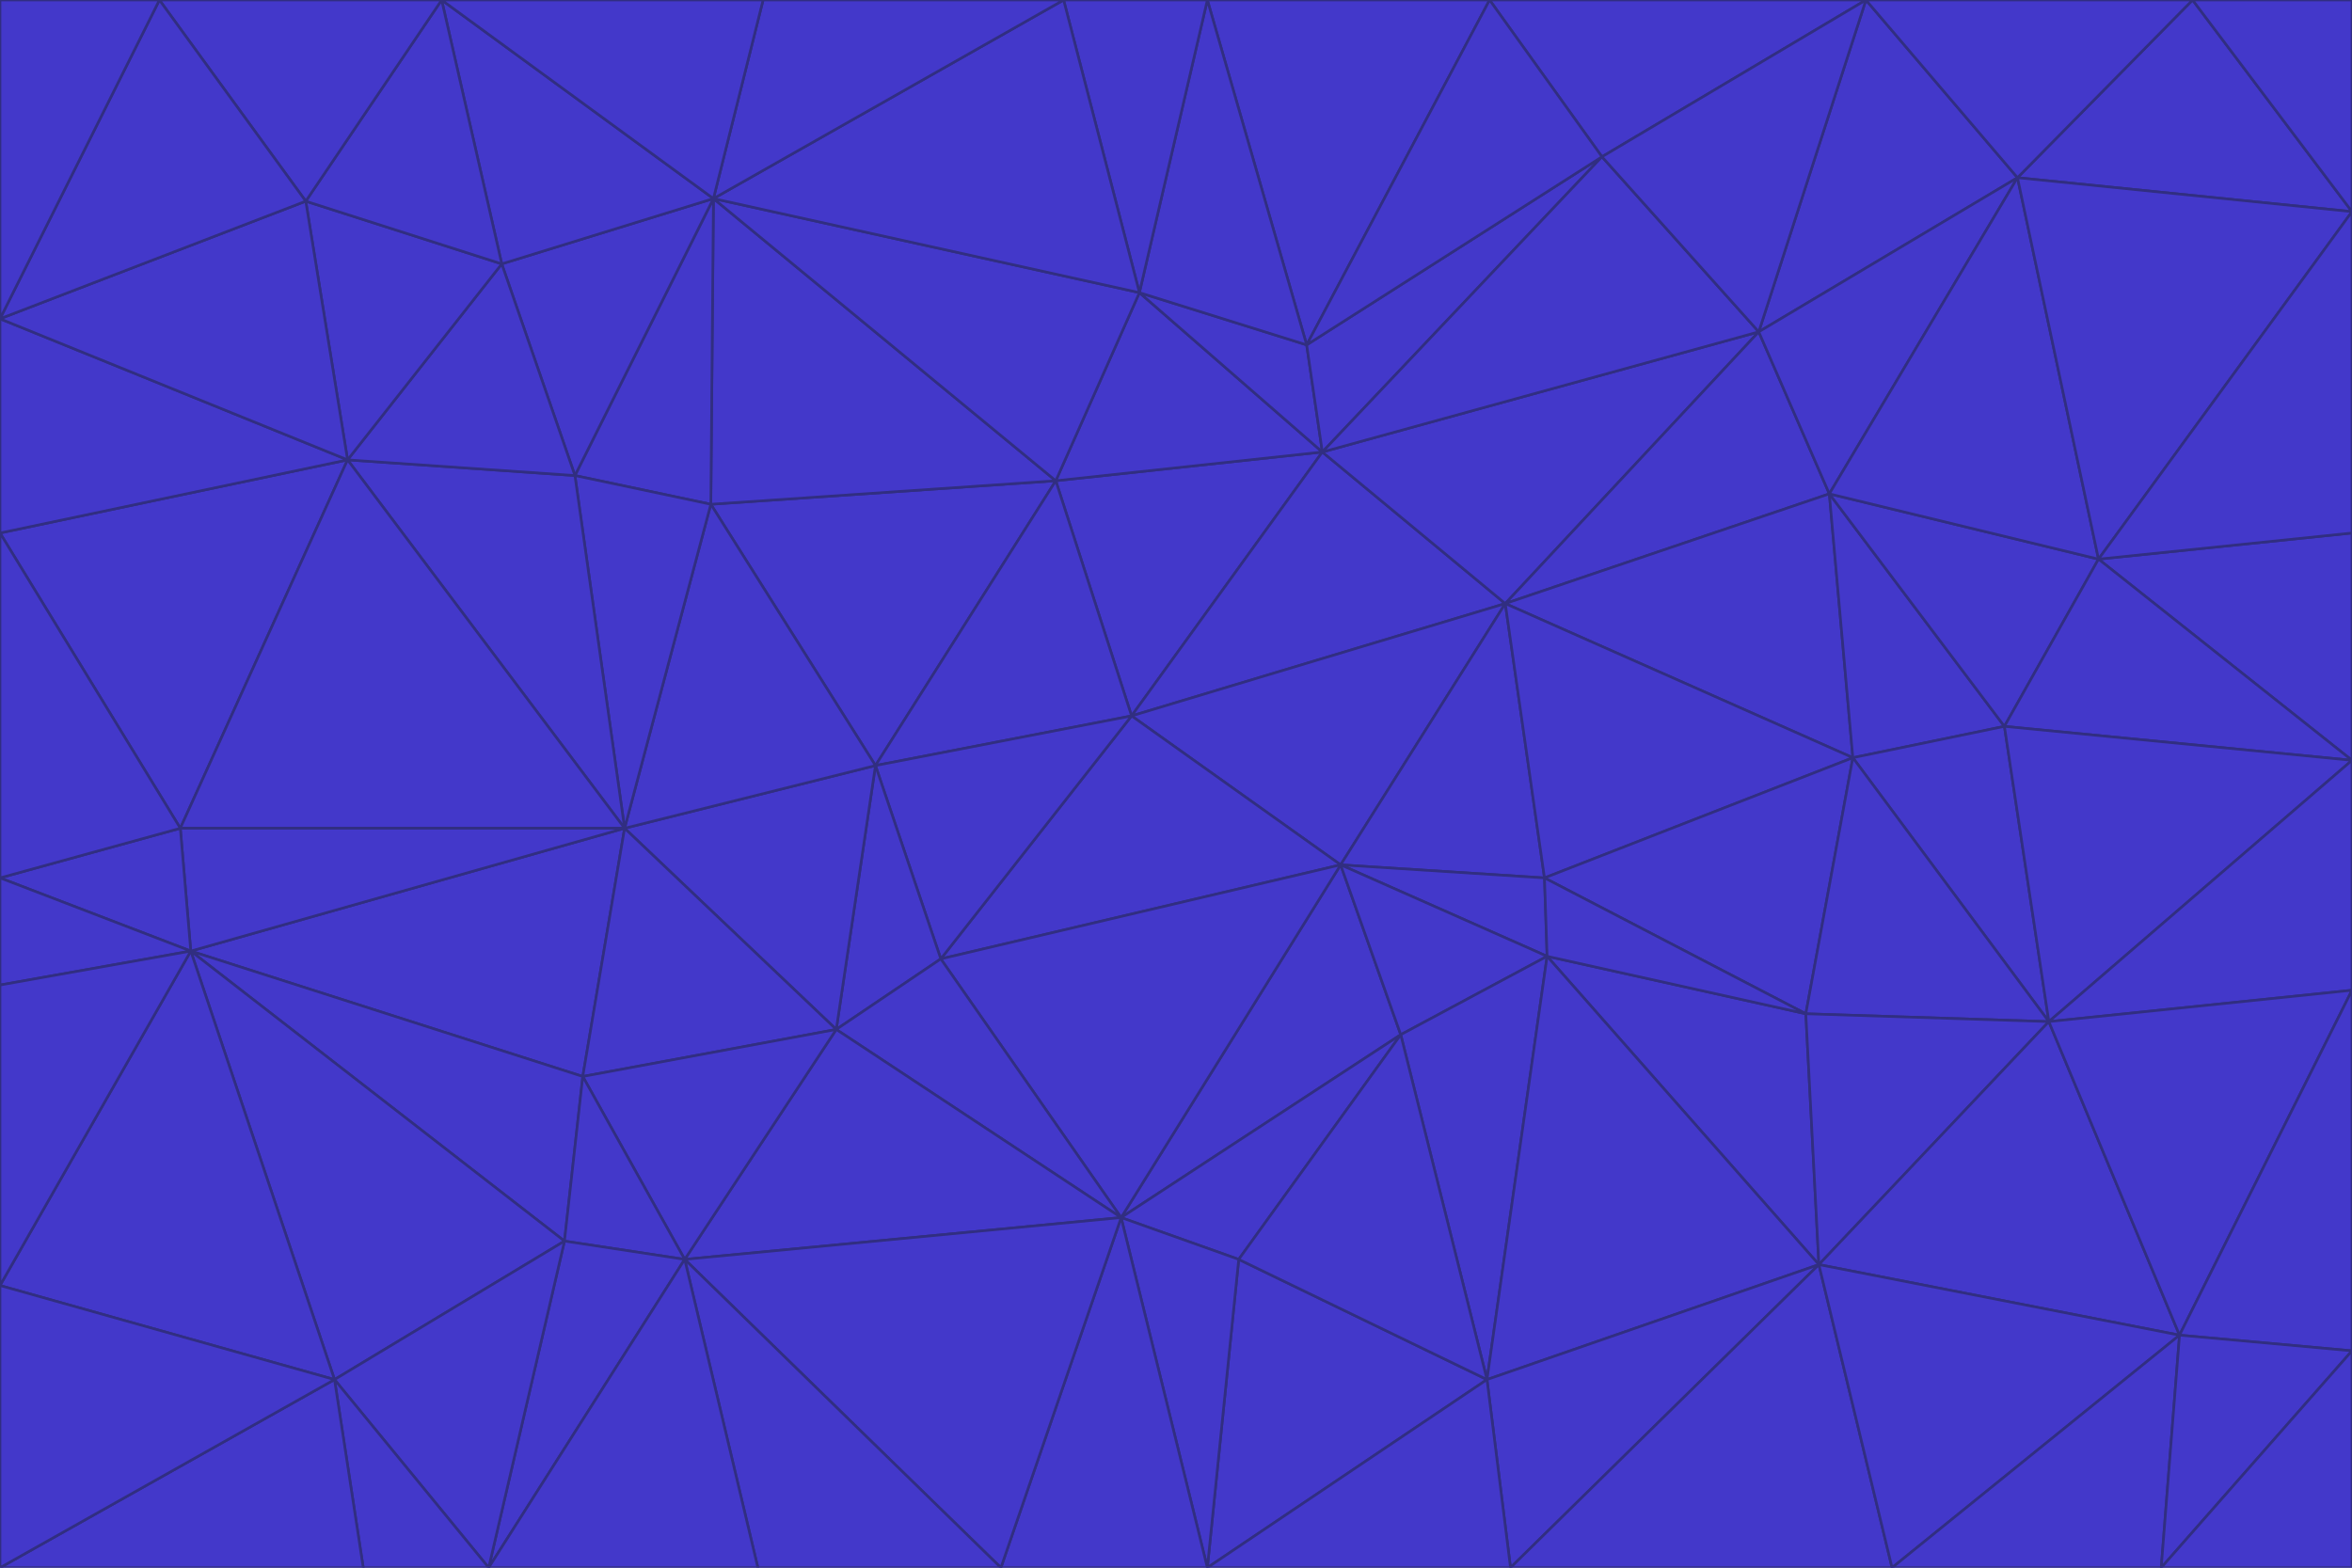 <svg id="visual" viewBox="0 0 900 600" width="900" height="600" xmlns="http://www.w3.org/2000/svg" xmlns:xlink="http://www.w3.org/1999/xlink" version="1.1"><g stroke-width="1" stroke-linejoin="bevel"><path d="M433 274L506 173L404 184Z" fill="#4338ca" stroke="#312e81"></path><path d="M506 173L436 112L404 184Z" fill="#4338ca" stroke="#312e81"></path><path d="M500 132L436 112L506 173Z" fill="#4338ca" stroke="#312e81"></path><path d="M433 274L576 231L506 173Z" fill="#4338ca" stroke="#312e81"></path><path d="M506 173L613 60L500 132Z" fill="#4338ca" stroke="#312e81"></path><path d="M433 274L513 331L576 231Z" fill="#4338ca" stroke="#312e81"></path><path d="M272 193L335 293L404 184Z" fill="#4338ca" stroke="#312e81"></path><path d="M404 184L335 293L433 274Z" fill="#4338ca" stroke="#312e81"></path><path d="M433 274L360 367L513 331Z" fill="#4338ca" stroke="#312e81"></path><path d="M513 331L591 336L576 231Z" fill="#4338ca" stroke="#312e81"></path><path d="M335 293L360 367L433 274Z" fill="#4338ca" stroke="#312e81"></path><path d="M513 331L592 366L591 336Z" fill="#4338ca" stroke="#312e81"></path><path d="M273 76L272 193L404 184Z" fill="#4338ca" stroke="#312e81"></path><path d="M335 293L320 394L360 367Z" fill="#4338ca" stroke="#312e81"></path><path d="M429 466L536 396L513 331Z" fill="#4338ca" stroke="#312e81"></path><path d="M536 396L592 366L513 331Z" fill="#4338ca" stroke="#312e81"></path><path d="M570 0L462 0L500 132Z" fill="#4338ca" stroke="#312e81"></path><path d="M500 132L462 0L436 112Z" fill="#4338ca" stroke="#312e81"></path><path d="M436 112L273 76L404 184Z" fill="#4338ca" stroke="#312e81"></path><path d="M673 127L506 173L576 231Z" fill="#4338ca" stroke="#312e81"></path><path d="M673 127L613 60L506 173Z" fill="#4338ca" stroke="#312e81"></path><path d="M673 127L576 231L700 189Z" fill="#4338ca" stroke="#312e81"></path><path d="M462 0L407 0L436 112Z" fill="#4338ca" stroke="#312e81"></path><path d="M239 317L320 394L335 293Z" fill="#4338ca" stroke="#312e81"></path><path d="M360 367L429 466L513 331Z" fill="#4338ca" stroke="#312e81"></path><path d="M700 189L576 231L709 290Z" fill="#4338ca" stroke="#312e81"></path><path d="M407 0L273 76L436 112Z" fill="#4338ca" stroke="#312e81"></path><path d="M273 76L220 182L272 193Z" fill="#4338ca" stroke="#312e81"></path><path d="M272 193L239 317L335 293Z" fill="#4338ca" stroke="#312e81"></path><path d="M220 182L239 317L272 193Z" fill="#4338ca" stroke="#312e81"></path><path d="M709 290L576 231L591 336Z" fill="#4338ca" stroke="#312e81"></path><path d="M714 0L570 0L613 60Z" fill="#4338ca" stroke="#312e81"></path><path d="M613 60L570 0L500 132Z" fill="#4338ca" stroke="#312e81"></path><path d="M320 394L429 466L360 367Z" fill="#4338ca" stroke="#312e81"></path><path d="M696 484L691 388L592 366Z" fill="#4338ca" stroke="#312e81"></path><path d="M691 388L709 290L591 336Z" fill="#4338ca" stroke="#312e81"></path><path d="M429 466L474 482L536 396Z" fill="#4338ca" stroke="#312e81"></path><path d="M592 366L691 388L591 336Z" fill="#4338ca" stroke="#312e81"></path><path d="M407 0L292 0L273 76Z" fill="#4338ca" stroke="#312e81"></path><path d="M273 76L192 101L220 182Z" fill="#4338ca" stroke="#312e81"></path><path d="M569 528L592 366L536 396Z" fill="#4338ca" stroke="#312e81"></path><path d="M169 0L192 101L273 76Z" fill="#4338ca" stroke="#312e81"></path><path d="M73 364L223 412L239 317Z" fill="#4338ca" stroke="#312e81"></path><path d="M239 317L223 412L320 394Z" fill="#4338ca" stroke="#312e81"></path><path d="M320 394L262 482L429 466Z" fill="#4338ca" stroke="#312e81"></path><path d="M462 600L569 528L474 482Z" fill="#4338ca" stroke="#312e81"></path><path d="M133 176L239 317L220 182Z" fill="#4338ca" stroke="#312e81"></path><path d="M709 290L767 278L700 189Z" fill="#4338ca" stroke="#312e81"></path><path d="M772 68L714 0L673 127Z" fill="#4338ca" stroke="#312e81"></path><path d="M784 391L767 278L709 290Z" fill="#4338ca" stroke="#312e81"></path><path d="M192 101L133 176L220 182Z" fill="#4338ca" stroke="#312e81"></path><path d="M462 600L474 482L429 466Z" fill="#4338ca" stroke="#312e81"></path><path d="M474 482L569 528L536 396Z" fill="#4338ca" stroke="#312e81"></path><path d="M223 412L262 482L320 394Z" fill="#4338ca" stroke="#312e81"></path><path d="M772 68L673 127L700 189Z" fill="#4338ca" stroke="#312e81"></path><path d="M673 127L714 0L613 60Z" fill="#4338ca" stroke="#312e81"></path><path d="M767 278L803 214L700 189Z" fill="#4338ca" stroke="#312e81"></path><path d="M803 214L772 68L700 189Z" fill="#4338ca" stroke="#312e81"></path><path d="M73 364L216 475L223 412Z" fill="#4338ca" stroke="#312e81"></path><path d="M223 412L216 475L262 482Z" fill="#4338ca" stroke="#312e81"></path><path d="M569 528L696 484L592 366Z" fill="#4338ca" stroke="#312e81"></path><path d="M691 388L784 391L709 290Z" fill="#4338ca" stroke="#312e81"></path><path d="M900 291L900 204L803 214Z" fill="#4338ca" stroke="#312e81"></path><path d="M192 101L117 77L133 176Z" fill="#4338ca" stroke="#312e81"></path><path d="M292 0L169 0L273 76Z" fill="#4338ca" stroke="#312e81"></path><path d="M696 484L784 391L691 388Z" fill="#4338ca" stroke="#312e81"></path><path d="M169 0L117 77L192 101Z" fill="#4338ca" stroke="#312e81"></path><path d="M383 600L462 600L429 466Z" fill="#4338ca" stroke="#312e81"></path><path d="M569 528L578 600L696 484Z" fill="#4338ca" stroke="#312e81"></path><path d="M383 600L429 466L262 482Z" fill="#4338ca" stroke="#312e81"></path><path d="M290 600L383 600L262 482Z" fill="#4338ca" stroke="#312e81"></path><path d="M462 600L578 600L569 528Z" fill="#4338ca" stroke="#312e81"></path><path d="M0 204L69 317L133 176Z" fill="#4338ca" stroke="#312e81"></path><path d="M133 176L69 317L239 317Z" fill="#4338ca" stroke="#312e81"></path><path d="M69 317L73 364L239 317Z" fill="#4338ca" stroke="#312e81"></path><path d="M187 600L262 482L216 475Z" fill="#4338ca" stroke="#312e81"></path><path d="M187 600L290 600L262 482Z" fill="#4338ca" stroke="#312e81"></path><path d="M900 81L839 0L772 68Z" fill="#4338ca" stroke="#312e81"></path><path d="M772 68L839 0L714 0Z" fill="#4338ca" stroke="#312e81"></path><path d="M900 81L772 68L803 214Z" fill="#4338ca" stroke="#312e81"></path><path d="M900 291L803 214L767 278Z" fill="#4338ca" stroke="#312e81"></path><path d="M784 391L900 291L767 278Z" fill="#4338ca" stroke="#312e81"></path><path d="M900 379L900 291L784 391Z" fill="#4338ca" stroke="#312e81"></path><path d="M834 511L784 391L696 484Z" fill="#4338ca" stroke="#312e81"></path><path d="M169 0L61 0L117 77Z" fill="#4338ca" stroke="#312e81"></path><path d="M0 122L0 204L133 176Z" fill="#4338ca" stroke="#312e81"></path><path d="M73 364L128 528L216 475Z" fill="#4338ca" stroke="#312e81"></path><path d="M0 122L133 176L117 77Z" fill="#4338ca" stroke="#312e81"></path><path d="M69 317L0 336L73 364Z" fill="#4338ca" stroke="#312e81"></path><path d="M73 364L0 492L128 528Z" fill="#4338ca" stroke="#312e81"></path><path d="M900 204L900 81L803 214Z" fill="#4338ca" stroke="#312e81"></path><path d="M578 600L724 600L696 484Z" fill="#4338ca" stroke="#312e81"></path><path d="M61 0L0 122L117 77Z" fill="#4338ca" stroke="#312e81"></path><path d="M834 511L900 379L784 391Z" fill="#4338ca" stroke="#312e81"></path><path d="M128 528L187 600L216 475Z" fill="#4338ca" stroke="#312e81"></path><path d="M0 204L0 336L69 317Z" fill="#4338ca" stroke="#312e81"></path><path d="M724 600L834 511L696 484Z" fill="#4338ca" stroke="#312e81"></path><path d="M0 336L0 377L73 364Z" fill="#4338ca" stroke="#312e81"></path><path d="M128 528L139 600L187 600Z" fill="#4338ca" stroke="#312e81"></path><path d="M900 81L900 0L839 0Z" fill="#4338ca" stroke="#312e81"></path><path d="M0 600L139 600L128 528Z" fill="#4338ca" stroke="#312e81"></path><path d="M61 0L0 0L0 122Z" fill="#4338ca" stroke="#312e81"></path><path d="M724 600L827 600L834 511Z" fill="#4338ca" stroke="#312e81"></path><path d="M834 511L900 517L900 379Z" fill="#4338ca" stroke="#312e81"></path><path d="M827 600L900 517L834 511Z" fill="#4338ca" stroke="#312e81"></path><path d="M0 377L0 492L73 364Z" fill="#4338ca" stroke="#312e81"></path><path d="M827 600L900 600L900 517Z" fill="#4338ca" stroke="#312e81"></path><path d="M0 492L0 600L128 528Z" fill="#4338ca" stroke="#312e81"></path></g></svg>